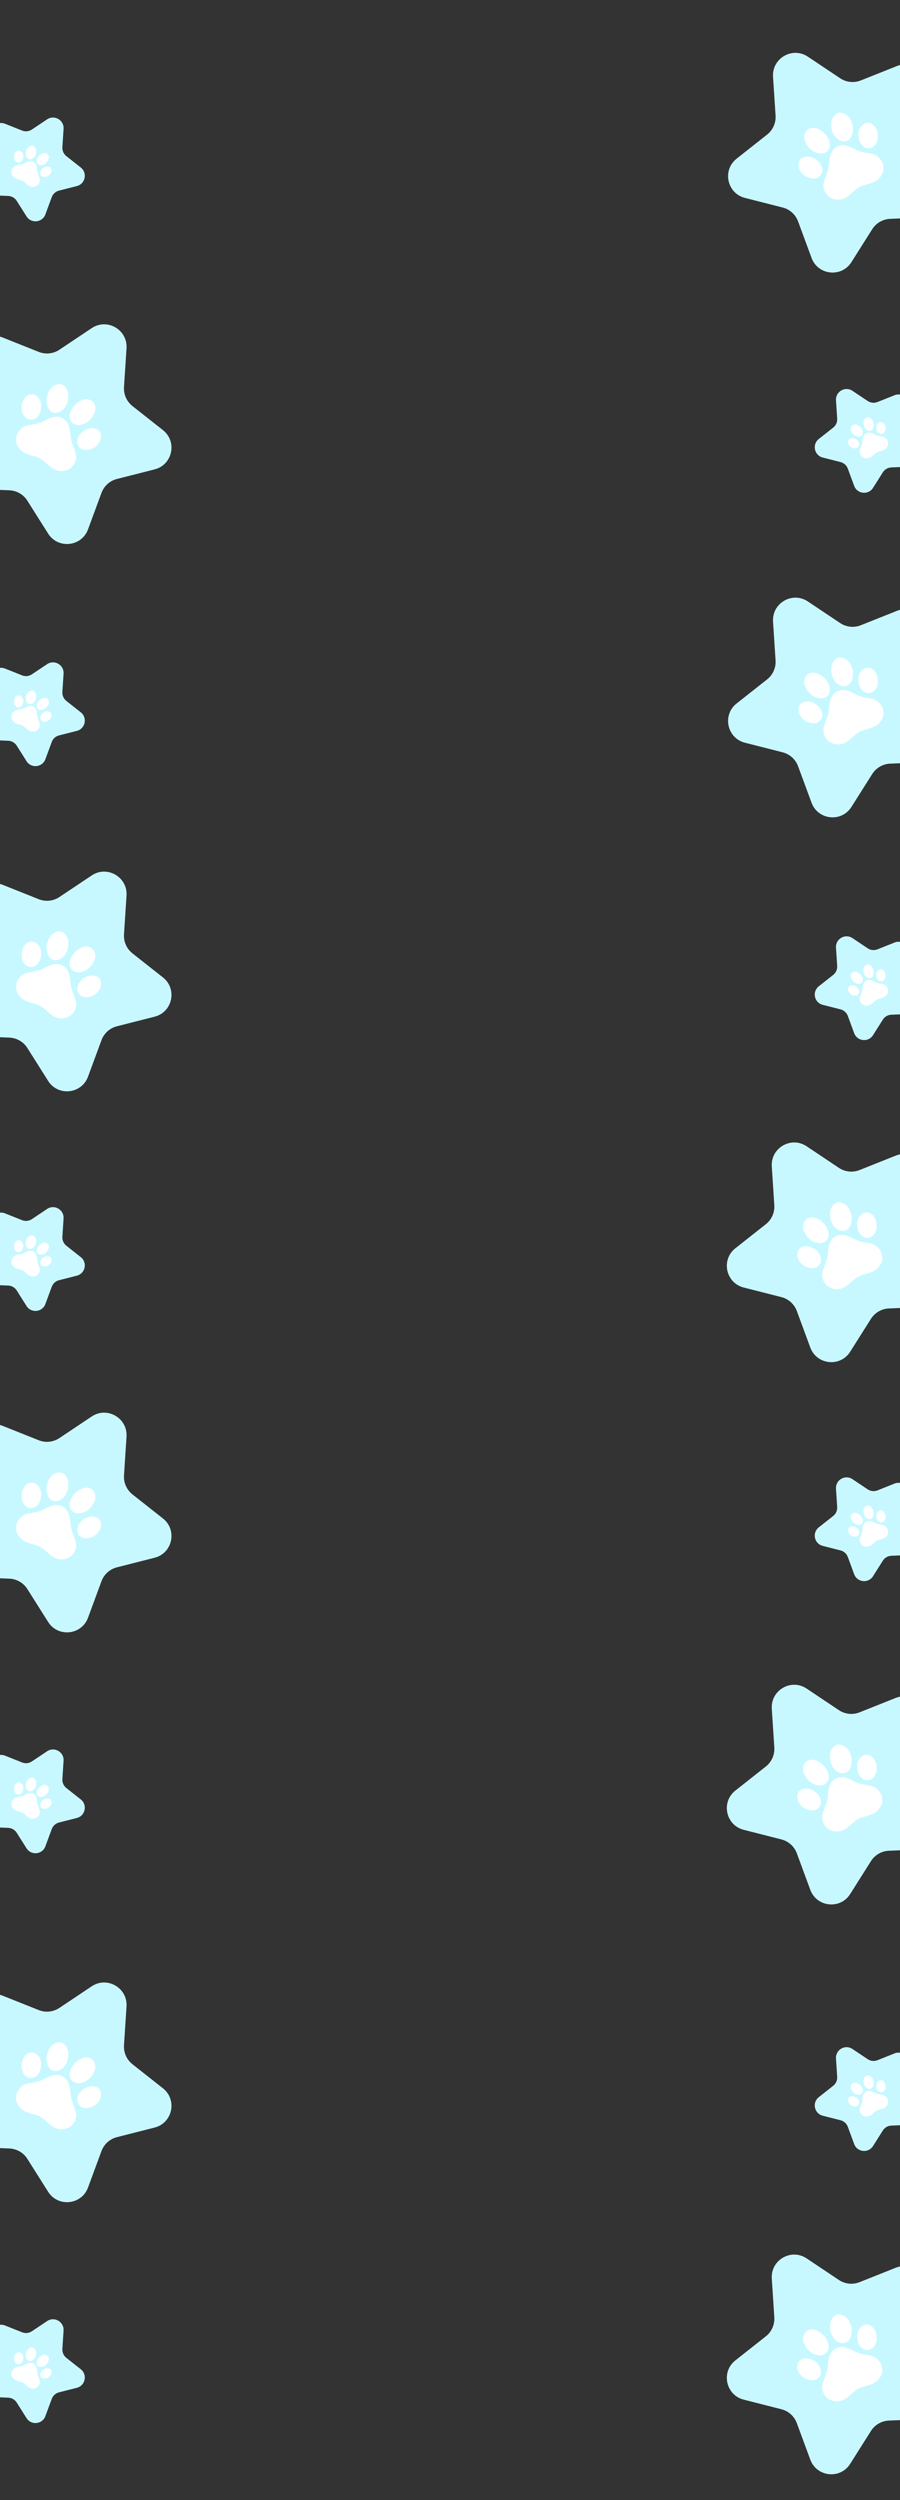 <svg width="1440" height="3997" viewBox="0 0 1440 3997" fill="none" xmlns="http://www.w3.org/2000/svg">
<rect x="0" y="0" width="1440" height="3997" fill="#333333" stroke="none"/>
<g clip-path="url(#clip0_45_7030)">
<path d="M1292.55 90.591L1344.23 125.108C1349.06 128.33 1354.6 130.331 1360.37 130.936C1366.14 131.542 1371.97 130.735 1377.36 128.585L1435.1 105.581C1462.65 94.59 1490.83 119.969 1482.74 148.546L1465.88 208.372C1464.32 213.957 1464.13 219.838 1465.33 225.512C1466.54 231.187 1469.1 236.484 1472.8 240.949L1512.54 288.757C1531.51 311.567 1516.08 346.207 1486.44 347.387L1424.34 349.867C1418.54 350.098 1412.89 351.734 1407.87 354.634C1402.84 357.534 1398.6 361.612 1395.5 366.516L1362.3 419.056C1346.47 444.133 1308.75 440.174 1298.48 412.344L1276.95 354.025C1274.94 348.582 1271.63 343.71 1267.32 339.829C1263.01 335.947 1257.82 333.174 1252.19 331.747L1191.96 316.43C1163.16 309.149 1155.32 272.027 1178.57 253.689L1227.36 215.193C1231.91 211.599 1235.53 206.952 1237.89 201.65C1240.25 196.348 1241.29 190.552 1240.91 184.761L1236.86 122.741C1235.04 93.089 1267.87 74.135 1292.55 90.591Z" fill="#C8F8FF"/>
<path d="M1413.36 266.591C1415.34 275.386 1408.2 285.744 1400.44 289.856C1395.25 292.411 1389.76 294.3 1384.1 295.478C1375.9 297.511 1369.64 302.214 1363.68 307.779C1357.98 313.11 1352.03 318.019 1343.67 318.943C1326.2 320.844 1313.34 305.314 1318.78 288.733C1321.4 280.759 1325.24 273.148 1326.21 264.653C1326.86 259.005 1327.1 253.245 1328.9 247.713C1332.98 235.132 1343.74 229.518 1356.5 233.529C1360.96 235.038 1365.27 236.946 1369.39 239.23C1376.79 243.086 1384.93 244.308 1393.02 245.642C1401.51 247.048 1407.35 251.829 1411.49 259.098C1412.88 261.407 1412.92 263.912 1413.36 266.591Z" fill="white"/>
<path d="M1315.27 245.375C1306.09 246.369 1295.27 239.815 1290.22 230.168C1288.17 226.243 1286.32 222.183 1286.81 217.615C1287.86 207.731 1296.48 202.212 1306.06 205.112C1317.17 208.48 1326.89 219.659 1327.81 230.127C1328.05 231.962 1327.91 233.829 1327.41 235.609C1326.9 237.39 1326.03 239.047 1324.85 240.478C1323.68 241.908 1322.22 243.081 1320.57 243.924C1318.92 244.766 1317.12 245.26 1315.27 245.375Z" fill="white"/>
<path d="M1364.54 202.474C1365.03 207.434 1364.38 212.442 1362.62 217.106C1359.62 224.81 1352.23 227.973 1344.51 224.749C1329.56 218.47 1326.09 195.725 1334.21 185.608C1339.34 179.132 1345.38 178.511 1352.85 182.894C1360.31 187.278 1363.22 194.784 1364.54 202.474Z" fill="white"/>
<path d="M1290.32 250.628C1303.18 249.263 1317 261.907 1315.55 273.723C1315.13 276.811 1313.66 279.658 1311.36 281.77C1309.07 283.882 1306.12 285.125 1303.01 285.285C1287.98 285.791 1278.36 274.428 1277.76 264.855C1277.23 256.552 1281.3 251.585 1290.32 250.628Z" fill="white"/>
<path d="M1373.79 218.807C1372.56 210.382 1374.94 203.792 1381.3 198.804C1383.29 197.297 1385.69 196.436 1388.18 196.339C1390.67 196.242 1393.13 196.913 1395.23 198.261C1405.89 204.558 1408.05 224.847 1398.84 233.203C1391.63 239.756 1381.72 237.679 1376.63 228.566C1374.92 225.587 1373.94 222.24 1373.79 218.807Z" fill="white"/>
</g>
<g clip-path="url(#clip1_45_7030)">
<path d="M146.755 524.591L95.069 559.108C90.242 562.33 84.704 564.331 78.932 564.936C73.16 565.542 67.327 564.735 61.936 562.585L4.203 539.581C-23.352 528.59 -51.529 553.969 -43.438 582.546L-26.583 642.372C-25.015 647.957 -24.825 653.838 -26.03 659.512C-27.234 665.186 -29.798 670.484 -33.5 674.949L-73.239 722.757C-92.205 745.567 -76.776 780.207 -47.14 781.387L14.96 783.867C20.756 784.098 26.41 785.734 31.433 788.634C36.457 791.534 40.7 795.612 43.798 800.516L76.996 853.056C92.835 878.133 130.549 874.174 140.82 846.344L162.354 788.025C164.363 782.582 167.666 777.71 171.979 773.829C176.292 769.947 181.484 767.174 187.108 765.747L247.346 750.43C276.14 743.149 283.977 706.027 260.734 687.689L211.945 649.193C207.388 645.599 203.773 640.952 201.412 635.65C199.05 630.348 198.013 624.552 198.39 618.761L202.44 556.741C204.261 527.089 171.432 508.135 146.755 524.591Z" fill="#C8F8FF"/>
<path d="M25.943 700.591C23.957 709.386 31.098 719.744 38.858 723.856C44.046 726.411 49.536 728.3 55.198 729.478C63.404 731.511 69.664 736.214 75.62 741.779C81.325 747.11 87.273 752.019 95.627 752.943C113.096 754.844 125.961 739.314 120.516 722.733C117.901 714.759 114.058 707.148 113.095 698.653C112.439 693.005 112.199 687.245 110.405 681.713C106.321 669.132 95.563 663.518 82.796 667.529C78.339 669.038 74.028 670.946 69.914 673.23C62.506 677.086 54.371 678.308 46.276 679.642C37.789 681.048 31.954 685.829 27.81 693.098C26.425 695.407 26.383 697.912 25.943 700.591Z" fill="white"/>
<path d="M124.032 679.375C133.207 680.369 144.034 673.815 149.077 664.168C151.133 660.243 152.985 656.183 152.496 651.615C151.44 641.731 142.823 636.212 133.244 639.112C122.131 642.48 112.409 653.659 111.495 664.127C111.25 665.962 111.386 667.829 111.894 669.609C112.402 671.39 113.271 673.047 114.447 674.478C115.623 675.908 117.081 677.081 118.73 677.924C120.379 678.766 122.184 679.26 124.032 679.375Z" fill="white"/>
<path d="M74.764 636.474C74.266 641.434 74.922 646.442 76.68 651.106C79.68 658.81 87.076 661.973 94.786 658.749C109.741 652.47 113.212 629.725 105.089 619.608C99.957 613.132 93.922 612.511 86.456 616.894C78.989 621.278 76.078 628.784 74.764 636.474Z" fill="white"/>
<path d="M148.98 684.628C136.12 683.263 122.303 695.907 123.755 707.723C124.166 710.811 125.645 713.658 127.936 715.77C130.227 717.882 133.184 719.125 136.296 719.285C151.32 719.791 160.937 708.428 161.545 698.855C162.071 690.552 158 685.585 148.98 684.628Z" fill="white"/>
<path d="M65.511 652.807C66.739 644.382 64.361 637.792 58.002 632.804C56.015 631.297 53.613 630.436 51.121 630.339C48.63 630.242 46.168 630.913 44.07 632.261C33.408 638.558 31.25 658.847 40.46 667.203C47.672 673.756 57.583 671.679 62.669 662.566C64.382 659.587 65.356 656.24 65.511 652.807Z" fill="white"/>
</g>
<g clip-path="url(#clip2_45_7030)">
<path d="M1292.55 961.591L1344.23 996.108C1349.06 999.33 1354.6 1001.33 1360.37 1001.94C1366.14 1002.54 1371.97 1001.74 1377.36 999.585L1435.1 976.581C1462.65 965.59 1490.83 990.969 1482.74 1019.55L1465.88 1079.37C1464.32 1084.96 1464.13 1090.84 1465.33 1096.51C1466.54 1102.19 1469.1 1107.48 1472.8 1111.95L1512.54 1159.76C1531.51 1182.57 1516.08 1217.21 1486.44 1218.39L1424.34 1220.87C1418.54 1221.1 1412.89 1222.73 1407.87 1225.63C1402.84 1228.53 1398.6 1232.61 1395.5 1237.52L1362.3 1290.06C1346.47 1315.13 1308.75 1311.17 1298.48 1283.34L1276.95 1225.03C1274.94 1219.58 1271.63 1214.71 1267.32 1210.83C1263.01 1206.95 1257.82 1204.17 1252.19 1202.75L1191.96 1187.43C1163.16 1180.15 1155.32 1143.03 1178.57 1124.69L1227.36 1086.19C1231.91 1082.6 1235.53 1077.95 1237.89 1072.65C1240.25 1067.35 1241.29 1061.55 1240.91 1055.76L1236.86 993.741C1235.04 964.089 1267.87 945.135 1292.55 961.591Z" fill="#C8F8FF"/>
<path d="M1413.36 1137.59C1415.34 1146.39 1408.2 1156.74 1400.44 1160.86C1395.25 1163.41 1389.76 1165.3 1384.1 1166.48C1375.9 1168.51 1369.64 1173.21 1363.68 1178.78C1357.98 1184.11 1352.03 1189.02 1343.67 1189.94C1326.2 1191.84 1313.34 1176.31 1318.78 1159.73C1321.4 1151.76 1325.24 1144.15 1326.21 1135.65C1326.86 1130 1327.1 1124.25 1328.9 1118.71C1332.98 1106.13 1343.74 1100.52 1356.5 1104.53C1360.96 1106.04 1365.27 1107.95 1369.39 1110.23C1376.79 1114.09 1384.93 1115.31 1393.02 1116.64C1401.51 1118.05 1407.35 1122.83 1411.49 1130.1C1412.88 1132.41 1412.92 1134.91 1413.36 1137.59Z" fill="white"/>
<path d="M1315.27 1116.38C1306.09 1117.37 1295.27 1110.82 1290.22 1101.17C1288.17 1097.24 1286.32 1093.18 1286.81 1088.62C1287.86 1078.73 1296.48 1073.21 1306.06 1076.11C1317.17 1079.48 1326.89 1090.66 1327.81 1101.13C1328.05 1102.96 1327.91 1104.83 1327.41 1106.61C1326.9 1108.39 1326.03 1110.05 1324.85 1111.48C1323.68 1112.91 1322.22 1114.08 1320.57 1114.92C1318.92 1115.77 1317.12 1116.26 1315.27 1116.38Z" fill="white"/>
<path d="M1364.54 1073.47C1365.03 1078.43 1364.38 1083.44 1362.62 1088.11C1359.62 1095.81 1352.23 1098.97 1344.51 1095.75C1329.56 1089.47 1326.09 1066.72 1334.21 1056.61C1339.34 1050.13 1345.38 1049.51 1352.85 1053.89C1360.31 1058.28 1363.22 1065.78 1364.54 1073.47Z" fill="white"/>
<path d="M1290.32 1121.63C1303.18 1120.26 1317 1132.91 1315.55 1144.72C1315.13 1147.81 1313.66 1150.66 1311.36 1152.77C1309.07 1154.88 1306.12 1156.13 1303.01 1156.28C1287.98 1156.79 1278.36 1145.43 1277.76 1135.86C1277.23 1127.55 1281.3 1122.58 1290.32 1121.63Z" fill="white"/>
<path d="M1373.79 1089.81C1372.56 1081.38 1374.94 1074.79 1381.3 1069.8C1383.29 1068.3 1385.69 1067.44 1388.18 1067.34C1390.67 1067.24 1393.13 1067.91 1395.23 1069.26C1405.89 1075.56 1408.05 1095.85 1398.84 1104.2C1391.63 1110.76 1381.72 1108.68 1376.63 1099.57C1374.92 1096.59 1373.94 1093.24 1373.79 1089.81Z" fill="white"/>
</g>
<g clip-path="url(#clip3_45_7030)">
<path d="M146.755 1399.59L95.069 1434.11C90.242 1437.33 84.704 1439.33 78.932 1439.94C73.16 1440.54 67.327 1439.74 61.936 1437.59L4.203 1414.58C-23.352 1403.59 -51.529 1428.97 -43.438 1457.55L-26.583 1517.37C-25.015 1522.96 -24.825 1528.84 -26.03 1534.51C-27.234 1540.19 -29.798 1545.48 -33.5 1549.95L-73.239 1597.76C-92.205 1620.57 -76.776 1655.21 -47.14 1656.39L14.96 1658.87C20.756 1659.1 26.41 1660.73 31.433 1663.63C36.457 1666.53 40.7 1670.61 43.798 1675.52L76.996 1728.06C92.835 1753.13 130.549 1749.17 140.82 1721.34L162.354 1663.03C164.363 1657.58 167.666 1652.71 171.979 1648.83C176.292 1644.95 181.484 1642.17 187.108 1640.75L247.346 1625.43C276.14 1618.15 283.977 1581.03 260.734 1562.69L211.945 1524.19C207.388 1520.6 203.773 1515.95 201.412 1510.65C199.05 1505.35 198.013 1499.55 198.39 1493.76L202.44 1431.74C204.261 1402.09 171.432 1383.13 146.755 1399.59Z" fill="#C8F8FF"/>
<path d="M25.943 1575.59C23.957 1584.39 31.098 1594.74 38.858 1598.86C44.046 1601.41 49.536 1603.3 55.198 1604.48C63.404 1606.51 69.664 1611.21 75.62 1616.78C81.325 1622.11 87.273 1627.02 95.627 1627.94C113.096 1629.84 125.961 1614.31 120.516 1597.73C117.901 1589.76 114.058 1582.15 113.095 1573.65C112.439 1568 112.199 1562.25 110.405 1556.71C106.321 1544.13 95.563 1538.52 82.796 1542.53C78.339 1544.04 74.028 1545.95 69.914 1548.23C62.506 1552.09 54.371 1553.31 46.276 1554.64C37.789 1556.05 31.954 1560.83 27.81 1568.1C26.425 1570.41 26.383 1572.91 25.943 1575.59Z" fill="white"/>
<path d="M124.032 1554.38C133.207 1555.37 144.034 1548.82 149.077 1539.17C151.133 1535.24 152.985 1531.18 152.496 1526.62C151.44 1516.73 142.823 1511.21 133.244 1514.11C122.131 1517.48 112.409 1528.66 111.495 1539.13C111.25 1540.96 111.386 1542.83 111.894 1544.61C112.402 1546.39 113.271 1548.05 114.447 1549.48C115.623 1550.91 117.081 1552.08 118.73 1552.92C120.379 1553.77 122.184 1554.26 124.032 1554.38Z" fill="white"/>
<path d="M74.764 1511.47C74.266 1516.43 74.922 1521.44 76.68 1526.11C79.68 1533.81 87.076 1536.97 94.786 1533.75C109.741 1527.47 113.212 1504.72 105.089 1494.61C99.957 1488.13 93.922 1487.51 86.456 1491.89C78.989 1496.28 76.078 1503.78 74.764 1511.47Z" fill="white"/>
<path d="M148.98 1559.63C136.12 1558.26 122.303 1570.91 123.755 1582.72C124.166 1585.81 125.645 1588.66 127.936 1590.77C130.227 1592.88 133.184 1594.13 136.296 1594.28C151.32 1594.79 160.937 1583.43 161.545 1573.86C162.071 1565.55 158 1560.58 148.98 1559.63Z" fill="white"/>
<path d="M65.511 1527.81C66.739 1519.38 64.361 1512.79 58.002 1507.8C56.015 1506.3 53.613 1505.44 51.121 1505.34C48.63 1505.24 46.168 1505.91 44.07 1507.26C33.408 1513.56 31.25 1533.85 40.46 1542.2C47.672 1548.76 57.583 1546.68 62.669 1537.57C64.382 1534.59 65.356 1531.24 65.511 1527.81Z" fill="white"/>
</g>
<g clip-path="url(#clip4_45_7030)">
<path d="M146.755 2264.59L95.069 2299.11C90.242 2302.33 84.704 2304.33 78.932 2304.94C73.16 2305.54 67.327 2304.73 61.936 2302.58L4.203 2279.58C-23.352 2268.59 -51.529 2293.97 -43.438 2322.55L-26.583 2382.37C-25.015 2387.96 -24.825 2393.84 -26.03 2399.51C-27.234 2405.19 -29.798 2410.48 -33.5 2414.95L-73.239 2462.76C-92.205 2485.57 -76.776 2520.21 -47.14 2521.39L14.96 2523.87C20.756 2524.1 26.41 2525.73 31.433 2528.63C36.457 2531.53 40.7 2535.61 43.798 2540.52L76.996 2593.06C92.835 2618.13 130.549 2614.17 140.82 2586.34L162.354 2528.02C164.363 2522.58 167.666 2517.71 171.979 2513.83C176.292 2509.95 181.484 2507.17 187.108 2505.75L247.346 2490.43C276.14 2483.15 283.977 2446.03 260.734 2427.69L211.945 2389.19C207.388 2385.6 203.773 2380.95 201.412 2375.65C199.05 2370.35 198.013 2364.55 198.39 2358.76L202.44 2296.74C204.261 2267.09 171.432 2248.13 146.755 2264.59Z" fill="#C8F8FF"/>
<path d="M25.943 2440.59C23.957 2449.39 31.098 2459.74 38.858 2463.86C44.046 2466.41 49.536 2468.3 55.198 2469.48C63.404 2471.51 69.664 2476.21 75.62 2481.78C81.325 2487.11 87.273 2492.02 95.627 2492.94C113.096 2494.84 125.961 2479.31 120.516 2462.73C117.901 2454.76 114.058 2447.15 113.095 2438.65C112.439 2433 112.199 2427.24 110.405 2421.71C106.321 2409.13 95.563 2403.52 82.796 2407.53C78.339 2409.04 74.028 2410.95 69.914 2413.23C62.506 2417.09 54.371 2418.31 46.276 2419.64C37.789 2421.05 31.954 2425.83 27.81 2433.1C26.425 2435.41 26.383 2437.91 25.943 2440.59Z" fill="white"/>
<path d="M124.032 2419.37C133.207 2420.37 144.034 2413.81 149.077 2404.17C151.133 2400.24 152.985 2396.18 152.496 2391.61C151.44 2381.73 142.823 2376.21 133.244 2379.11C122.131 2382.48 112.409 2393.66 111.495 2404.13C111.25 2405.96 111.386 2407.83 111.894 2409.61C112.402 2411.39 113.271 2413.05 114.447 2414.48C115.623 2415.91 117.081 2417.08 118.73 2417.92C120.379 2418.77 122.184 2419.26 124.032 2419.37Z" fill="white"/>
<path d="M74.764 2376.47C74.266 2381.43 74.922 2386.44 76.68 2391.11C79.68 2398.81 87.076 2401.97 94.786 2398.75C109.741 2392.47 113.212 2369.72 105.089 2359.61C99.957 2353.13 93.922 2352.51 86.456 2356.89C78.989 2361.28 76.078 2368.78 74.764 2376.47Z" fill="white"/>
<path d="M148.98 2424.63C136.12 2423.26 122.303 2435.91 123.755 2447.72C124.166 2450.81 125.645 2453.66 127.936 2455.77C130.227 2457.88 133.184 2459.12 136.296 2459.28C151.32 2459.79 160.937 2448.43 161.545 2438.86C162.071 2430.55 158 2425.58 148.98 2424.63Z" fill="white"/>
<path d="M65.511 2392.81C66.739 2384.38 64.361 2377.79 58.002 2372.8C56.015 2371.3 53.613 2370.44 51.121 2370.34C48.63 2370.24 46.168 2370.91 44.07 2372.26C33.408 2378.56 31.25 2398.85 40.46 2407.2C47.672 2413.76 57.583 2411.68 62.669 2402.57C64.382 2399.59 65.356 2396.24 65.511 2392.81Z" fill="white"/>
</g>
<g clip-path="url(#clip5_45_7030)">
<path d="M146.755 3175.59L95.069 3210.11C90.242 3213.33 84.704 3215.33 78.932 3215.94C73.16 3216.54 67.327 3215.73 61.936 3213.58L4.203 3190.58C-23.352 3179.59 -51.529 3204.97 -43.438 3233.55L-26.583 3293.37C-25.015 3298.96 -24.825 3304.84 -26.03 3310.51C-27.234 3316.19 -29.798 3321.48 -33.5 3325.95L-73.239 3373.76C-92.205 3396.57 -76.776 3431.21 -47.14 3432.39L14.96 3434.87C20.756 3435.1 26.41 3436.73 31.433 3439.63C36.457 3442.53 40.7 3446.61 43.798 3451.52L76.996 3504.06C92.835 3529.13 130.549 3525.17 140.82 3497.34L162.354 3439.02C164.363 3433.58 167.666 3428.71 171.979 3424.83C176.292 3420.95 181.484 3418.17 187.108 3416.75L247.346 3401.43C276.14 3394.15 283.977 3357.03 260.734 3338.69L211.945 3300.19C207.388 3296.6 203.773 3291.95 201.412 3286.65C199.05 3281.35 198.013 3275.55 198.39 3269.76L202.44 3207.74C204.261 3178.09 171.432 3159.13 146.755 3175.59Z" fill="#C8F8FF"/>
<path d="M25.943 3351.59C23.957 3360.39 31.098 3370.74 38.858 3374.86C44.046 3377.41 49.536 3379.3 55.198 3380.48C63.404 3382.51 69.664 3387.21 75.62 3392.78C81.325 3398.11 87.273 3403.02 95.627 3403.94C113.096 3405.84 125.961 3390.31 120.516 3373.73C117.901 3365.76 114.058 3358.15 113.095 3349.65C112.439 3344 112.199 3338.24 110.405 3332.71C106.321 3320.13 95.563 3314.52 82.796 3318.53C78.339 3320.04 74.028 3321.95 69.914 3324.23C62.506 3328.09 54.371 3329.31 46.276 3330.64C37.789 3332.05 31.954 3336.83 27.81 3344.1C26.425 3346.41 26.383 3348.91 25.943 3351.59Z" fill="white"/>
<path d="M124.032 3330.37C133.207 3331.37 144.034 3324.81 149.077 3315.17C151.133 3311.24 152.985 3307.18 152.496 3302.61C151.44 3292.73 142.823 3287.21 133.244 3290.11C122.131 3293.48 112.409 3304.66 111.495 3315.13C111.25 3316.96 111.386 3318.83 111.894 3320.61C112.402 3322.39 113.271 3324.05 114.447 3325.48C115.623 3326.91 117.081 3328.08 118.73 3328.92C120.379 3329.77 122.184 3330.26 124.032 3330.37Z" fill="white"/>
<path d="M74.764 3287.47C74.266 3292.43 74.922 3297.44 76.68 3302.11C79.68 3309.81 87.076 3312.97 94.786 3309.75C109.741 3303.47 113.212 3280.72 105.089 3270.61C99.957 3264.13 93.922 3263.51 86.456 3267.89C78.989 3272.28 76.078 3279.78 74.764 3287.47Z" fill="white"/>
<path d="M148.98 3335.63C136.12 3334.26 122.303 3346.91 123.755 3358.72C124.166 3361.81 125.645 3364.66 127.936 3366.77C130.227 3368.88 133.184 3370.12 136.296 3370.28C151.32 3370.79 160.937 3359.43 161.545 3349.86C162.071 3341.55 158 3336.58 148.98 3335.63Z" fill="white"/>
<path d="M65.511 3303.81C66.739 3295.38 64.361 3288.79 58.002 3283.8C56.015 3282.3 53.613 3281.44 51.121 3281.34C48.63 3281.24 46.168 3281.91 44.07 3283.26C33.408 3289.56 31.25 3309.85 40.46 3318.2C47.672 3324.76 57.583 3322.68 62.669 3313.57C64.382 3310.59 65.356 3307.24 65.511 3303.81Z" fill="white"/>
</g>
<g clip-path="url(#clip6_45_7030)">
<path d="M1290.55 1832.59L1342.23 1867.11C1347.06 1870.33 1352.6 1872.33 1358.37 1872.94C1364.14 1873.54 1369.97 1872.74 1375.36 1870.59L1433.1 1847.58C1460.65 1836.59 1488.83 1861.97 1480.74 1890.55L1463.88 1950.37C1462.32 1955.96 1462.13 1961.84 1463.33 1967.51C1464.54 1973.19 1467.1 1978.48 1470.8 1982.95L1510.54 2030.76C1529.51 2053.57 1514.08 2088.21 1484.44 2089.39L1422.34 2091.87C1416.54 2092.1 1410.89 2093.73 1405.87 2096.63C1400.84 2099.53 1396.6 2103.61 1393.5 2108.52L1360.3 2161.06C1344.47 2186.13 1306.75 2182.17 1296.48 2154.34L1274.95 2096.03C1272.94 2090.58 1269.63 2085.71 1265.32 2081.83C1261.01 2077.95 1255.82 2075.17 1250.19 2073.75L1189.96 2058.43C1161.16 2051.15 1153.32 2014.03 1176.57 1995.69L1225.36 1957.19C1229.91 1953.6 1233.53 1948.95 1235.89 1943.65C1238.25 1938.35 1239.29 1932.55 1238.91 1926.76L1234.86 1864.74C1233.04 1835.09 1265.87 1816.13 1290.55 1832.59Z" fill="#C8F8FF"/>
<path d="M1411.36 2008.59C1413.34 2017.39 1406.2 2027.74 1398.44 2031.86C1393.25 2034.41 1387.76 2036.3 1382.1 2037.48C1373.9 2039.51 1367.64 2044.21 1361.68 2049.78C1355.98 2055.11 1350.03 2060.02 1341.67 2060.94C1324.2 2062.84 1311.34 2047.31 1316.78 2030.73C1319.4 2022.76 1323.24 2015.15 1324.21 2006.65C1324.86 2001 1325.1 1995.25 1326.9 1989.71C1330.98 1977.13 1341.74 1971.52 1354.5 1975.53C1358.96 1977.04 1363.27 1978.95 1367.39 1981.23C1374.79 1985.09 1382.93 1986.31 1391.02 1987.64C1399.51 1989.05 1405.35 1993.83 1409.49 2001.1C1410.88 2003.41 1410.92 2005.91 1411.36 2008.59Z" fill="white"/>
<path d="M1313.27 1987.38C1304.09 1988.37 1293.27 1981.82 1288.22 1972.17C1286.17 1968.24 1284.32 1964.18 1284.81 1959.62C1285.86 1949.73 1294.48 1944.21 1304.06 1947.11C1315.17 1950.48 1324.89 1961.66 1325.81 1972.13C1326.05 1973.96 1325.91 1975.83 1325.41 1977.61C1324.9 1979.39 1324.03 1981.05 1322.85 1982.48C1321.68 1983.91 1320.22 1985.08 1318.57 1985.92C1316.92 1986.77 1315.12 1987.26 1313.27 1987.38Z" fill="white"/>
<path d="M1362.54 1944.47C1363.03 1949.43 1362.38 1954.44 1360.62 1959.11C1357.62 1966.81 1350.23 1969.97 1342.51 1966.75C1327.56 1960.47 1324.09 1937.72 1332.21 1927.61C1337.34 1921.13 1343.38 1920.51 1350.85 1924.89C1358.31 1929.28 1361.22 1936.78 1362.54 1944.47Z" fill="white"/>
<path d="M1288.32 1992.63C1301.18 1991.26 1315 2003.91 1313.55 2015.72C1313.13 2018.81 1311.66 2021.66 1309.36 2023.77C1307.07 2025.88 1304.12 2027.13 1301.01 2027.28C1285.98 2027.79 1276.36 2016.43 1275.76 2006.86C1275.23 1998.55 1279.3 1993.58 1288.32 1992.63Z" fill="white"/>
<path d="M1371.79 1960.81C1370.56 1952.38 1372.94 1945.79 1379.3 1940.8C1381.29 1939.3 1383.69 1938.44 1386.18 1938.34C1388.67 1938.24 1391.13 1938.91 1393.23 1940.26C1403.89 1946.56 1406.05 1966.85 1396.84 1975.2C1389.63 1981.76 1379.72 1979.68 1374.63 1970.57C1372.92 1967.59 1371.94 1964.24 1371.79 1960.81Z" fill="white"/>
</g>
<g clip-path="url(#clip7_45_7030)">
<path d="M1290.55 2699.59L1342.23 2734.11C1347.06 2737.33 1352.6 2739.33 1358.37 2739.94C1364.14 2740.54 1369.97 2739.73 1375.36 2737.58L1433.1 2714.58C1460.65 2703.59 1488.83 2728.97 1480.74 2757.55L1463.88 2817.37C1462.32 2822.96 1462.13 2828.84 1463.33 2834.51C1464.54 2840.19 1467.1 2845.48 1470.8 2849.95L1510.54 2897.76C1529.51 2920.57 1514.08 2955.21 1484.44 2956.39L1422.34 2958.87C1416.54 2959.1 1410.89 2960.73 1405.87 2963.63C1400.84 2966.53 1396.6 2970.61 1393.5 2975.52L1360.3 3028.06C1344.47 3053.13 1306.75 3049.17 1296.48 3021.34L1274.95 2963.02C1272.94 2957.58 1269.63 2952.71 1265.32 2948.83C1261.01 2944.95 1255.82 2942.17 1250.19 2940.75L1189.96 2925.43C1161.16 2918.15 1153.32 2881.03 1176.57 2862.69L1225.36 2824.19C1229.91 2820.6 1233.53 2815.95 1235.89 2810.65C1238.25 2805.35 1239.29 2799.55 1238.91 2793.76L1234.86 2731.74C1233.04 2702.09 1265.87 2683.13 1290.55 2699.59Z" fill="#C8F8FF"/>
<path d="M1411.36 2875.59C1413.34 2884.39 1406.2 2894.74 1398.44 2898.86C1393.25 2901.41 1387.76 2903.3 1382.1 2904.48C1373.9 2906.51 1367.64 2911.21 1361.68 2916.78C1355.98 2922.11 1350.03 2927.02 1341.67 2927.94C1324.2 2929.84 1311.34 2914.31 1316.78 2897.73C1319.4 2889.76 1323.24 2882.15 1324.21 2873.65C1324.86 2868 1325.1 2862.24 1326.9 2856.71C1330.98 2844.13 1341.74 2838.52 1354.5 2842.53C1358.96 2844.04 1363.27 2845.95 1367.39 2848.23C1374.79 2852.09 1382.93 2853.31 1391.02 2854.64C1399.51 2856.05 1405.35 2860.83 1409.49 2868.1C1410.88 2870.41 1410.92 2872.91 1411.36 2875.59Z" fill="white"/>
<path d="M1313.27 2854.37C1304.09 2855.37 1293.27 2848.81 1288.22 2839.17C1286.17 2835.24 1284.32 2831.18 1284.81 2826.61C1285.86 2816.73 1294.48 2811.21 1304.06 2814.11C1315.17 2817.48 1324.89 2828.66 1325.81 2839.13C1326.05 2840.96 1325.91 2842.83 1325.41 2844.61C1324.9 2846.39 1324.03 2848.05 1322.85 2849.48C1321.68 2850.91 1320.22 2852.08 1318.57 2852.92C1316.92 2853.77 1315.12 2854.26 1313.27 2854.37Z" fill="white"/>
<path d="M1362.54 2811.47C1363.03 2816.43 1362.38 2821.44 1360.62 2826.11C1357.62 2833.81 1350.23 2836.97 1342.51 2833.75C1327.56 2827.47 1324.09 2804.72 1332.21 2794.61C1337.34 2788.13 1343.38 2787.51 1350.85 2791.89C1358.31 2796.28 1361.22 2803.78 1362.54 2811.47Z" fill="white"/>
<path d="M1288.32 2859.63C1301.18 2858.26 1315 2870.91 1313.55 2882.72C1313.13 2885.81 1311.66 2888.66 1309.36 2890.77C1307.07 2892.88 1304.12 2894.12 1301.01 2894.28C1285.98 2894.79 1276.36 2883.43 1275.76 2873.86C1275.23 2865.55 1279.3 2860.58 1288.32 2859.63Z" fill="white"/>
<path d="M1371.79 2827.81C1370.56 2819.38 1372.94 2812.79 1379.3 2807.8C1381.29 2806.3 1383.69 2805.44 1386.18 2805.34C1388.67 2805.24 1391.13 2805.91 1393.23 2807.26C1403.89 2813.56 1406.05 2833.85 1396.84 2842.2C1389.63 2848.76 1379.72 2846.68 1374.63 2837.57C1372.92 2834.59 1371.94 2831.24 1371.79 2827.81Z" fill="white"/>
</g>
<g clip-path="url(#clip8_45_7030)">
<path d="M1290.55 3610.59L1342.23 3645.11C1347.06 3648.33 1352.6 3650.33 1358.37 3650.94C1364.14 3651.54 1369.97 3650.73 1375.36 3648.58L1433.1 3625.58C1460.65 3614.59 1488.83 3639.97 1480.74 3668.55L1463.88 3728.37C1462.32 3733.96 1462.13 3739.84 1463.33 3745.51C1464.54 3751.19 1467.1 3756.48 1470.8 3760.95L1510.54 3808.76C1529.51 3831.57 1514.08 3866.21 1484.44 3867.39L1422.34 3869.87C1416.54 3870.1 1410.89 3871.73 1405.87 3874.63C1400.84 3877.53 1396.6 3881.61 1393.5 3886.52L1360.3 3939.06C1344.47 3964.13 1306.75 3960.17 1296.48 3932.34L1274.95 3874.02C1272.94 3868.58 1269.63 3863.71 1265.32 3859.83C1261.01 3855.95 1255.82 3853.17 1250.19 3851.75L1189.96 3836.43C1161.16 3829.15 1153.32 3792.03 1176.57 3773.69L1225.36 3735.19C1229.91 3731.6 1233.53 3726.95 1235.89 3721.65C1238.25 3716.35 1239.29 3710.55 1238.91 3704.76L1234.86 3642.74C1233.04 3613.09 1265.87 3594.13 1290.55 3610.59Z" fill="#C8F8FF"/>
<path d="M1411.36 3786.59C1413.34 3795.39 1406.2 3805.74 1398.44 3809.86C1393.25 3812.41 1387.76 3814.3 1382.1 3815.48C1373.9 3817.51 1367.64 3822.21 1361.68 3827.78C1355.98 3833.11 1350.03 3838.02 1341.67 3838.94C1324.2 3840.84 1311.34 3825.31 1316.78 3808.73C1319.4 3800.76 1323.24 3793.15 1324.21 3784.65C1324.86 3779 1325.1 3773.24 1326.9 3767.71C1330.98 3755.13 1341.74 3749.52 1354.5 3753.53C1358.96 3755.04 1363.27 3756.95 1367.39 3759.23C1374.79 3763.09 1382.93 3764.31 1391.02 3765.64C1399.51 3767.05 1405.35 3771.83 1409.49 3779.1C1410.88 3781.41 1410.92 3783.91 1411.36 3786.59Z" fill="white"/>
<path d="M1313.27 3765.37C1304.09 3766.37 1293.27 3759.81 1288.22 3750.17C1286.17 3746.24 1284.32 3742.18 1284.81 3737.61C1285.86 3727.73 1294.48 3722.21 1304.06 3725.11C1315.17 3728.48 1324.89 3739.66 1325.81 3750.13C1326.05 3751.96 1325.91 3753.83 1325.41 3755.61C1324.9 3757.39 1324.03 3759.05 1322.85 3760.48C1321.68 3761.91 1320.22 3763.08 1318.57 3763.92C1316.92 3764.77 1315.12 3765.26 1313.27 3765.37Z" fill="white"/>
<path d="M1362.54 3722.47C1363.03 3727.43 1362.38 3732.44 1360.62 3737.11C1357.62 3744.81 1350.23 3747.97 1342.51 3744.75C1327.56 3738.47 1324.09 3715.72 1332.21 3705.61C1337.34 3699.13 1343.38 3698.51 1350.85 3702.89C1358.31 3707.28 1361.22 3714.78 1362.54 3722.47Z" fill="white"/>
<path d="M1288.32 3770.63C1301.18 3769.26 1315 3781.91 1313.55 3793.72C1313.13 3796.81 1311.66 3799.66 1309.36 3801.77C1307.07 3803.88 1304.12 3805.12 1301.01 3805.28C1285.98 3805.79 1276.36 3794.43 1275.76 3784.86C1275.23 3776.55 1279.3 3771.58 1288.32 3770.63Z" fill="white"/>
<path d="M1371.79 3738.81C1370.56 3730.38 1372.94 3723.79 1379.3 3718.8C1381.29 3717.3 1383.69 3716.44 1386.18 3716.34C1388.67 3716.24 1391.13 3716.91 1393.23 3718.26C1403.89 3724.56 1406.05 3744.85 1396.84 3753.2C1389.63 3759.76 1379.72 3757.68 1374.63 3748.57C1372.92 3745.59 1371.94 3742.24 1371.79 3738.81Z" fill="white"/>
</g>
<g clip-path="url(#clip9_45_7030)">
<path d="M75.412 190.797L50.995 207.103C48.715 208.625 46.098 209.57 43.371 209.856C40.645 210.142 37.889 209.761 35.343 208.746L8.068 197.878C-4.949 192.686 -18.26 204.675 -14.438 218.175L-6.475 246.438C-5.734 249.076 -5.645 251.855 -6.214 254.535C-6.783 257.216 -7.994 259.718 -9.743 261.828L-28.516 284.413C-37.476 295.189 -30.187 311.554 -16.187 312.111L13.15 313.282C15.889 313.391 18.559 314.164 20.932 315.534C23.306 316.905 25.31 318.831 26.774 321.148L42.457 345.969C49.94 357.815 67.756 355.945 72.609 342.798L82.781 315.247C83.731 312.675 85.291 310.374 87.328 308.54C89.366 306.707 91.819 305.396 94.475 304.722L122.933 297.486C136.536 294.046 140.238 276.51 129.258 267.847L106.209 249.66C104.056 247.963 102.348 245.767 101.233 243.262C100.117 240.758 99.627 238.02 99.805 235.284L101.719 205.985C102.579 191.976 87.07 183.022 75.412 190.797Z" fill="#C8F8FF"/>
<path d="M18.339 273.942C17.401 278.097 20.774 282.99 24.441 284.932C26.891 286.139 29.485 287.032 32.159 287.588C36.036 288.549 38.993 290.771 41.807 293.399C44.502 295.918 47.312 298.237 51.259 298.673C59.511 299.571 65.589 292.235 63.017 284.402C61.781 280.635 59.966 277.039 59.511 273.026C59.201 270.358 59.088 267.637 58.24 265.023C56.311 259.08 51.229 256.428 45.197 258.323C43.092 259.035 41.055 259.937 39.112 261.016C35.612 262.837 31.769 263.415 27.945 264.045C23.935 264.709 21.179 266.968 19.221 270.402C18.567 271.492 18.547 272.676 18.339 273.942Z" fill="white"/>
<path d="M64.678 263.919C69.012 264.388 74.127 261.292 76.51 256.735C77.481 254.881 78.356 252.963 78.124 250.805C77.626 246.135 73.555 243.528 69.029 244.898C63.779 246.489 59.187 251.77 58.755 256.715C58.639 257.583 58.704 258.464 58.944 259.305C59.184 260.147 59.594 260.93 60.15 261.605C60.705 262.281 61.394 262.835 62.173 263.233C62.952 263.631 63.805 263.865 64.678 263.919Z" fill="white"/>
<path d="M41.403 243.652C41.167 245.995 41.477 248.361 42.308 250.564C43.725 254.203 47.219 255.698 50.861 254.175C57.926 251.208 59.566 240.463 55.728 235.684C53.304 232.625 50.453 232.331 46.926 234.402C43.398 236.473 42.023 240.019 41.403 243.652Z" fill="white"/>
<path d="M76.464 266.4C70.389 265.756 63.862 271.729 64.547 277.311C64.742 278.77 65.441 280.115 66.523 281.112C67.605 282.11 69.002 282.697 70.472 282.773C77.57 283.012 82.113 277.644 82.4 273.122C82.648 269.199 80.725 266.852 76.464 266.4Z" fill="white"/>
<path d="M37.031 251.368C37.611 247.388 36.488 244.275 33.484 241.918C32.545 241.206 31.41 240.799 30.233 240.754C29.056 240.708 27.893 241.024 26.902 241.661C21.865 244.636 20.846 254.221 25.197 258.169C28.604 261.264 33.286 260.283 35.689 255.978C36.498 254.57 36.958 252.99 37.031 251.368Z" fill="white"/>
</g>
<g clip-path="url(#clip10_45_7030)">
<path d="M1363.89 624.797L1388.31 641.103C1390.59 642.625 1393.2 643.57 1395.93 643.856C1398.66 644.142 1401.41 643.761 1403.96 642.746L1431.23 631.878C1444.25 626.686 1457.56 638.675 1453.74 652.175L1445.78 680.438C1445.04 683.076 1444.95 685.855 1445.52 688.535C1446.08 691.216 1447.3 693.718 1449.04 695.828L1467.82 718.413C1476.78 729.189 1469.49 745.554 1455.49 746.111L1426.15 747.282C1423.41 747.391 1420.74 748.164 1418.37 749.534C1416 750.905 1413.99 752.831 1412.53 755.148L1396.84 779.969C1389.36 791.815 1371.55 789.945 1366.69 776.798L1356.52 749.247C1355.57 746.675 1354.01 744.374 1351.97 742.54C1349.94 740.707 1347.48 739.396 1344.83 738.722L1316.37 731.486C1302.77 728.046 1299.06 710.51 1310.04 701.847L1333.09 683.66C1335.25 681.963 1336.95 679.767 1338.07 677.262C1339.18 674.758 1339.67 672.02 1339.5 669.284L1337.58 639.985C1336.72 625.976 1352.23 617.022 1363.89 624.797Z" fill="#C8F8FF"/>
<path d="M1420.96 707.942C1421.9 712.097 1418.53 716.99 1414.86 718.932C1412.41 720.139 1409.82 721.032 1407.14 721.588C1403.27 722.549 1400.31 724.771 1397.49 727.399C1394.8 729.918 1391.99 732.237 1388.04 732.673C1379.79 733.571 1373.71 726.235 1376.28 718.402C1377.52 714.635 1379.34 711.039 1379.79 707.026C1380.1 704.358 1380.21 701.637 1381.06 699.023C1382.99 693.08 1388.07 690.428 1394.1 692.323C1396.21 693.035 1398.25 693.937 1400.19 695.016C1403.69 696.837 1407.53 697.415 1411.36 698.045C1415.37 698.709 1418.12 700.968 1420.08 704.402C1420.74 705.492 1420.75 706.676 1420.96 707.942Z" fill="white"/>
<path d="M1374.62 697.919C1370.29 698.388 1365.17 695.292 1362.79 690.735C1361.82 688.881 1360.95 686.963 1361.18 684.805C1361.68 680.135 1365.75 677.528 1370.27 678.898C1375.52 680.489 1380.11 685.77 1380.55 690.715C1380.66 691.582 1380.6 692.464 1380.36 693.305C1380.12 694.147 1379.71 694.93 1379.15 695.605C1378.6 696.281 1377.91 696.835 1377.13 697.233C1376.35 697.631 1375.5 697.865 1374.62 697.919Z" fill="white"/>
<path d="M1397.9 677.652C1398.13 679.995 1397.82 682.361 1396.99 684.564C1395.58 688.203 1392.08 689.698 1388.44 688.175C1381.38 685.208 1379.74 674.463 1383.57 669.684C1386 666.625 1388.85 666.331 1392.38 668.402C1395.9 670.473 1397.28 674.019 1397.9 677.652Z" fill="white"/>
<path d="M1362.84 700.4C1368.91 699.756 1375.44 705.729 1374.75 711.311C1374.56 712.77 1373.86 714.115 1372.78 715.112C1371.7 716.11 1370.3 716.697 1368.83 716.773C1361.73 717.012 1357.19 711.644 1356.9 707.122C1356.65 703.199 1358.58 700.852 1362.84 700.4Z" fill="white"/>
<path d="M1402.27 685.368C1401.69 681.388 1402.81 678.275 1405.82 675.918C1406.76 675.206 1407.89 674.799 1409.07 674.754C1410.25 674.708 1411.41 675.024 1412.4 675.661C1417.44 678.636 1418.46 688.221 1414.11 692.169C1410.7 695.264 1406.02 694.283 1403.61 689.978C1402.8 688.57 1402.34 686.99 1402.27 685.368Z" fill="white"/>
</g>
<g clip-path="url(#clip11_45_7030)">
<path d="M75.412 1061.8L50.995 1078.1C48.715 1079.63 46.098 1080.57 43.371 1080.86C40.645 1081.14 37.889 1080.76 35.343 1079.75L8.068 1068.88C-4.949 1063.69 -18.26 1075.67 -14.438 1089.18L-6.475 1117.44C-5.734 1120.08 -5.645 1122.85 -6.214 1125.54C-6.783 1128.22 -7.994 1130.72 -9.743 1132.83L-28.516 1155.41C-37.476 1166.19 -30.187 1182.55 -16.187 1183.11L13.15 1184.28C15.889 1184.39 18.559 1185.16 20.932 1186.53C23.306 1187.9 25.31 1189.83 26.774 1192.15L42.457 1216.97C49.94 1228.81 67.756 1226.94 72.609 1213.8L82.781 1186.25C83.731 1183.68 85.291 1181.37 87.328 1179.54C89.366 1177.71 91.819 1176.4 94.475 1175.72L122.933 1168.49C136.536 1165.05 140.238 1147.51 129.258 1138.85L106.209 1120.66C104.056 1118.96 102.348 1116.77 101.233 1114.26C100.117 1111.76 99.627 1109.02 99.805 1106.28L101.719 1076.98C102.579 1062.98 87.07 1054.02 75.412 1061.8Z" fill="#C8F8FF"/>
<path d="M18.339 1144.94C17.401 1149.1 20.774 1153.99 24.441 1155.93C26.891 1157.14 29.485 1158.03 32.159 1158.59C36.036 1159.55 38.993 1161.77 41.807 1164.4C44.502 1166.92 47.312 1169.24 51.259 1169.67C59.511 1170.57 65.589 1163.23 63.017 1155.4C61.781 1151.63 59.966 1148.04 59.511 1144.03C59.201 1141.36 59.088 1138.64 58.24 1136.02C56.311 1130.08 51.229 1127.43 45.197 1129.32C43.092 1130.04 41.055 1130.94 39.112 1132.02C35.612 1133.84 31.769 1134.41 27.945 1135.04C23.935 1135.71 21.179 1137.97 19.221 1141.4C18.567 1142.49 18.547 1143.68 18.339 1144.94Z" fill="white"/>
<path d="M64.678 1134.92C69.012 1135.39 74.127 1132.29 76.51 1127.73C77.481 1125.88 78.356 1123.96 78.124 1121.8C77.626 1117.14 73.555 1114.53 69.029 1115.9C63.779 1117.49 59.187 1122.77 58.755 1127.72C58.639 1128.58 58.704 1129.46 58.944 1130.31C59.184 1131.15 59.594 1131.93 60.15 1132.61C60.705 1133.28 61.394 1133.84 62.173 1134.23C62.952 1134.63 63.805 1134.86 64.678 1134.92Z" fill="white"/>
<path d="M41.403 1114.65C41.167 1116.99 41.477 1119.36 42.308 1121.56C43.725 1125.2 47.219 1126.7 50.861 1125.17C57.926 1122.21 59.566 1111.46 55.728 1106.68C53.304 1103.62 50.453 1103.33 46.926 1105.4C43.398 1107.47 42.023 1111.02 41.403 1114.65Z" fill="white"/>
<path d="M76.464 1137.4C70.389 1136.76 63.862 1142.73 64.547 1148.31C64.742 1149.77 65.441 1151.11 66.523 1152.11C67.605 1153.11 69.002 1153.7 70.472 1153.77C77.57 1154.01 82.113 1148.64 82.4 1144.12C82.648 1140.2 80.725 1137.85 76.464 1137.4Z" fill="white"/>
<path d="M37.031 1122.37C37.611 1118.39 36.488 1115.27 33.484 1112.92C32.545 1112.21 31.41 1111.8 30.233 1111.75C29.056 1111.71 27.893 1112.02 26.902 1112.66C21.865 1115.64 20.846 1125.22 25.197 1129.17C28.604 1132.26 33.286 1131.28 35.689 1126.98C36.498 1125.57 36.958 1123.99 37.031 1122.37Z" fill="white"/>
</g>
<g clip-path="url(#clip12_45_7030)">
<path d="M1363.89 1499.8L1388.31 1516.1C1390.59 1517.63 1393.2 1518.57 1395.93 1518.86C1398.66 1519.14 1401.41 1518.76 1403.96 1517.75L1431.23 1506.88C1444.25 1501.69 1457.56 1513.67 1453.74 1527.18L1445.78 1555.44C1445.04 1558.08 1444.95 1560.85 1445.52 1563.54C1446.08 1566.22 1447.3 1568.72 1449.04 1570.83L1467.82 1593.41C1476.78 1604.19 1469.49 1620.55 1455.49 1621.11L1426.15 1622.28C1423.41 1622.39 1420.74 1623.16 1418.37 1624.53C1416 1625.9 1413.99 1627.83 1412.53 1630.15L1396.84 1654.97C1389.36 1666.81 1371.55 1664.94 1366.69 1651.8L1356.52 1624.25C1355.57 1621.68 1354.01 1619.37 1351.97 1617.54C1349.94 1615.71 1347.48 1614.4 1344.83 1613.72L1316.37 1606.49C1302.77 1603.05 1299.06 1585.51 1310.04 1576.85L1333.09 1558.66C1335.25 1556.96 1336.95 1554.77 1338.07 1552.26C1339.18 1549.76 1339.67 1547.02 1339.5 1544.28L1337.58 1514.98C1336.72 1500.98 1352.23 1492.02 1363.89 1499.8Z" fill="#C8F8FF"/>
<path d="M1420.96 1582.94C1421.9 1587.1 1418.53 1591.99 1414.86 1593.93C1412.41 1595.14 1409.82 1596.03 1407.14 1596.59C1403.27 1597.55 1400.31 1599.77 1397.49 1602.4C1394.8 1604.92 1391.99 1607.24 1388.04 1607.67C1379.79 1608.57 1373.71 1601.23 1376.28 1593.4C1377.52 1589.63 1379.34 1586.04 1379.79 1582.03C1380.1 1579.36 1380.21 1576.64 1381.06 1574.02C1382.99 1568.08 1388.07 1565.43 1394.1 1567.32C1396.21 1568.04 1398.25 1568.94 1400.19 1570.02C1403.69 1571.84 1407.53 1572.41 1411.36 1573.04C1415.37 1573.71 1418.12 1575.97 1420.08 1579.4C1420.74 1580.49 1420.75 1581.68 1420.96 1582.94Z" fill="white"/>
<path d="M1374.62 1572.92C1370.29 1573.39 1365.17 1570.29 1362.79 1565.73C1361.82 1563.88 1360.95 1561.96 1361.18 1559.8C1361.68 1555.14 1365.75 1552.53 1370.27 1553.9C1375.52 1555.49 1380.11 1560.77 1380.55 1565.72C1380.66 1566.58 1380.6 1567.46 1380.36 1568.31C1380.12 1569.15 1379.71 1569.93 1379.15 1570.61C1378.6 1571.28 1377.91 1571.84 1377.13 1572.23C1376.35 1572.63 1375.5 1572.86 1374.62 1572.92Z" fill="white"/>
<path d="M1397.9 1552.65C1398.13 1554.99 1397.82 1557.36 1396.99 1559.56C1395.58 1563.2 1392.08 1564.7 1388.44 1563.17C1381.38 1560.21 1379.74 1549.46 1383.57 1544.68C1386 1541.62 1388.85 1541.33 1392.38 1543.4C1395.9 1545.47 1397.28 1549.02 1397.9 1552.65Z" fill="white"/>
<path d="M1362.84 1575.4C1368.91 1574.76 1375.44 1580.73 1374.75 1586.31C1374.56 1587.77 1373.86 1589.11 1372.78 1590.11C1371.7 1591.11 1370.3 1591.7 1368.83 1591.77C1361.73 1592.01 1357.19 1586.64 1356.9 1582.12C1356.65 1578.2 1358.58 1575.85 1362.84 1575.4Z" fill="white"/>
<path d="M1402.27 1560.37C1401.69 1556.39 1402.81 1553.27 1405.82 1550.92C1406.76 1550.21 1407.89 1549.8 1409.07 1549.75C1410.25 1549.71 1411.41 1550.02 1412.4 1550.66C1417.44 1553.64 1418.46 1563.22 1414.11 1567.17C1410.7 1570.26 1406.02 1569.28 1403.61 1564.98C1402.8 1563.57 1402.34 1561.99 1402.27 1560.37Z" fill="white"/>
</g>
<g clip-path="url(#clip13_45_7030)">
<path d="M1363.89 2364.8L1388.31 2381.1C1390.59 2382.63 1393.2 2383.57 1395.93 2383.86C1398.66 2384.14 1401.41 2383.76 1403.96 2382.75L1431.23 2371.88C1444.25 2366.69 1457.56 2378.68 1453.74 2392.18L1445.78 2420.44C1445.04 2423.08 1444.95 2425.86 1445.52 2428.54C1446.08 2431.22 1447.3 2433.72 1449.04 2435.83L1467.82 2458.41C1476.78 2469.19 1469.49 2485.55 1455.49 2486.11L1426.15 2487.28C1423.41 2487.39 1420.74 2488.16 1418.37 2489.53C1416 2490.9 1413.99 2492.83 1412.53 2495.15L1396.84 2519.97C1389.36 2531.82 1371.55 2529.95 1366.69 2516.8L1356.52 2489.25C1355.57 2486.68 1354.01 2484.37 1351.97 2482.54C1349.94 2480.71 1347.48 2479.4 1344.83 2478.72L1316.37 2471.49C1302.77 2468.05 1299.06 2450.51 1310.04 2441.85L1333.09 2423.66C1335.25 2421.96 1336.95 2419.77 1338.07 2417.26C1339.18 2414.76 1339.67 2412.02 1339.5 2409.28L1337.58 2379.98C1336.72 2365.98 1352.23 2357.02 1363.89 2364.8Z" fill="#C8F8FF"/>
<path d="M1420.96 2447.94C1421.9 2452.1 1418.53 2456.99 1414.86 2458.93C1412.41 2460.14 1409.82 2461.03 1407.14 2461.59C1403.27 2462.55 1400.31 2464.77 1397.49 2467.4C1394.8 2469.92 1391.99 2472.24 1388.04 2472.67C1379.79 2473.57 1373.71 2466.23 1376.28 2458.4C1377.52 2454.63 1379.34 2451.04 1379.79 2447.03C1380.1 2444.36 1380.21 2441.64 1381.06 2439.02C1382.99 2433.08 1388.07 2430.43 1394.1 2432.32C1396.21 2433.04 1398.25 2433.94 1400.19 2435.02C1403.69 2436.84 1407.53 2437.41 1411.36 2438.04C1415.37 2438.71 1418.12 2440.97 1420.08 2444.4C1420.74 2445.49 1420.75 2446.68 1420.96 2447.94Z" fill="white"/>
<path d="M1374.62 2437.92C1370.29 2438.39 1365.17 2435.29 1362.79 2430.73C1361.82 2428.88 1360.95 2426.96 1361.18 2424.8C1361.68 2420.14 1365.75 2417.53 1370.27 2418.9C1375.52 2420.49 1380.11 2425.77 1380.55 2430.72C1380.66 2431.58 1380.6 2432.46 1380.36 2433.31C1380.12 2434.15 1379.71 2434.93 1379.15 2435.61C1378.6 2436.28 1377.91 2436.84 1377.13 2437.23C1376.35 2437.63 1375.5 2437.86 1374.62 2437.92Z" fill="white"/>
<path d="M1397.9 2417.65C1398.13 2419.99 1397.82 2422.36 1396.99 2424.56C1395.58 2428.2 1392.08 2429.7 1388.44 2428.17C1381.38 2425.21 1379.74 2414.46 1383.57 2409.68C1386 2406.62 1388.85 2406.33 1392.38 2408.4C1395.9 2410.47 1397.28 2414.02 1397.9 2417.65Z" fill="white"/>
<path d="M1362.84 2440.4C1368.91 2439.76 1375.44 2445.73 1374.75 2451.31C1374.56 2452.77 1373.86 2454.11 1372.78 2455.11C1371.7 2456.11 1370.3 2456.7 1368.83 2456.77C1361.73 2457.01 1357.19 2451.64 1356.9 2447.12C1356.65 2443.2 1358.58 2440.85 1362.84 2440.4Z" fill="white"/>
<path d="M1402.27 2425.37C1401.69 2421.39 1402.81 2418.27 1405.82 2415.92C1406.76 2415.21 1407.89 2414.8 1409.07 2414.75C1410.25 2414.71 1411.41 2415.02 1412.4 2415.66C1417.44 2418.64 1418.46 2428.22 1414.11 2432.17C1410.7 2435.26 1406.02 2434.28 1403.61 2429.98C1402.8 2428.57 1402.34 2426.99 1402.27 2425.37Z" fill="white"/>
</g>
<g clip-path="url(#clip14_45_7030)">
<path d="M1363.89 3275.8L1388.31 3292.1C1390.59 3293.63 1393.2 3294.57 1395.93 3294.86C1398.66 3295.14 1401.41 3294.76 1403.96 3293.75L1431.23 3282.88C1444.25 3277.69 1457.56 3289.68 1453.74 3303.18L1445.78 3331.44C1445.04 3334.08 1444.95 3336.86 1445.52 3339.54C1446.08 3342.22 1447.3 3344.72 1449.04 3346.83L1467.82 3369.41C1476.78 3380.19 1469.49 3396.55 1455.49 3397.11L1426.15 3398.28C1423.41 3398.39 1420.74 3399.16 1418.37 3400.53C1416 3401.9 1413.99 3403.83 1412.53 3406.15L1396.84 3430.97C1389.36 3442.82 1371.55 3440.95 1366.69 3427.8L1356.52 3400.25C1355.57 3397.68 1354.01 3395.37 1351.97 3393.54C1349.94 3391.71 1347.48 3390.4 1344.83 3389.72L1316.37 3382.49C1302.77 3379.05 1299.06 3361.51 1310.04 3352.85L1333.09 3334.66C1335.25 3332.96 1336.95 3330.77 1338.07 3328.26C1339.18 3325.76 1339.67 3323.02 1339.5 3320.28L1337.58 3290.98C1336.72 3276.98 1352.23 3268.02 1363.89 3275.8Z" fill="#C8F8FF"/>
<path d="M1420.96 3358.94C1421.9 3363.1 1418.53 3367.99 1414.86 3369.93C1412.41 3371.14 1409.82 3372.03 1407.14 3372.59C1403.27 3373.55 1400.31 3375.77 1397.49 3378.4C1394.8 3380.92 1391.99 3383.24 1388.04 3383.67C1379.79 3384.57 1373.71 3377.23 1376.28 3369.4C1377.52 3365.63 1379.34 3362.04 1379.79 3358.03C1380.1 3355.36 1380.21 3352.64 1381.06 3350.02C1382.99 3344.08 1388.07 3341.43 1394.1 3343.32C1396.21 3344.04 1398.25 3344.94 1400.19 3346.02C1403.69 3347.84 1407.53 3348.41 1411.36 3349.04C1415.37 3349.71 1418.12 3351.97 1420.08 3355.4C1420.74 3356.49 1420.75 3357.68 1420.96 3358.94Z" fill="white"/>
<path d="M1374.62 3348.92C1370.29 3349.39 1365.17 3346.29 1362.79 3341.73C1361.82 3339.88 1360.95 3337.96 1361.18 3335.8C1361.68 3331.14 1365.75 3328.53 1370.27 3329.9C1375.52 3331.49 1380.11 3336.77 1380.55 3341.72C1380.66 3342.58 1380.6 3343.46 1380.36 3344.31C1380.12 3345.15 1379.71 3345.93 1379.15 3346.61C1378.6 3347.28 1377.91 3347.84 1377.13 3348.23C1376.35 3348.63 1375.5 3348.86 1374.62 3348.92Z" fill="white"/>
<path d="M1397.9 3328.65C1398.13 3330.99 1397.82 3333.36 1396.99 3335.56C1395.58 3339.2 1392.08 3340.7 1388.44 3339.17C1381.38 3336.21 1379.74 3325.46 1383.57 3320.68C1386 3317.62 1388.85 3317.33 1392.38 3319.4C1395.9 3321.47 1397.28 3325.02 1397.9 3328.65Z" fill="white"/>
<path d="M1362.84 3351.4C1368.91 3350.76 1375.44 3356.73 1374.75 3362.31C1374.56 3363.77 1373.86 3365.11 1372.78 3366.11C1371.7 3367.11 1370.3 3367.7 1368.83 3367.77C1361.73 3368.01 1357.19 3362.64 1356.9 3358.12C1356.65 3354.2 1358.58 3351.85 1362.84 3351.4Z" fill="white"/>
<path d="M1402.27 3336.37C1401.69 3332.39 1402.81 3329.27 1405.82 3326.92C1406.76 3326.21 1407.89 3325.8 1409.07 3325.75C1410.25 3325.71 1411.41 3326.02 1412.4 3326.66C1417.44 3329.64 1418.46 3339.22 1414.11 3343.17C1410.7 3346.26 1406.02 3345.28 1403.61 3340.98C1402.8 3339.57 1402.34 3337.99 1402.27 3336.37Z" fill="white"/>
</g>
<g clip-path="url(#clip15_45_7030)">
<path d="M75.412 2799.8L50.995 2816.1C48.715 2817.63 46.098 2818.57 43.371 2818.86C40.645 2819.14 37.889 2818.76 35.343 2817.75L8.068 2806.88C-4.949 2801.69 -18.26 2813.68 -14.438 2827.18L-6.475 2855.44C-5.734 2858.08 -5.645 2860.86 -6.214 2863.54C-6.783 2866.22 -7.994 2868.72 -9.743 2870.83L-28.516 2893.41C-37.476 2904.19 -30.187 2920.55 -16.187 2921.11L13.15 2922.28C15.889 2922.39 18.559 2923.16 20.932 2924.53C23.306 2925.9 25.31 2927.83 26.774 2930.15L42.457 2954.97C49.94 2966.82 67.756 2964.95 72.609 2951.8L82.781 2924.25C83.731 2921.68 85.291 2919.37 87.328 2917.54C89.366 2915.71 91.819 2914.4 94.475 2913.72L122.933 2906.49C136.536 2903.05 140.238 2885.51 129.258 2876.85L106.209 2858.66C104.056 2856.96 102.348 2854.77 101.233 2852.26C100.117 2849.76 99.627 2847.02 99.805 2844.28L101.719 2814.98C102.579 2800.98 87.07 2792.02 75.412 2799.8Z" fill="#C8F8FF"/>
<path d="M18.339 2882.94C17.401 2887.1 20.774 2891.99 24.441 2893.93C26.891 2895.14 29.485 2896.03 32.159 2896.59C36.036 2897.55 38.993 2899.77 41.807 2902.4C44.502 2904.92 47.312 2907.24 51.259 2907.67C59.511 2908.57 65.589 2901.23 63.017 2893.4C61.781 2889.63 59.966 2886.04 59.511 2882.03C59.201 2879.36 59.088 2876.64 58.24 2874.02C56.311 2868.08 51.229 2865.43 45.197 2867.32C43.092 2868.04 41.055 2868.94 39.112 2870.02C35.612 2871.84 31.769 2872.41 27.945 2873.04C23.935 2873.71 21.179 2875.97 19.221 2879.4C18.567 2880.49 18.547 2881.68 18.339 2882.94Z" fill="white"/>
<path d="M64.678 2872.92C69.012 2873.39 74.127 2870.29 76.51 2865.73C77.481 2863.88 78.356 2861.96 78.124 2859.8C77.626 2855.14 73.555 2852.53 69.029 2853.9C63.779 2855.49 59.187 2860.77 58.755 2865.72C58.639 2866.58 58.704 2867.46 58.944 2868.31C59.184 2869.15 59.594 2869.93 60.15 2870.61C60.705 2871.28 61.394 2871.84 62.173 2872.23C62.952 2872.63 63.805 2872.86 64.678 2872.92Z" fill="white"/>
<path d="M41.403 2852.65C41.167 2854.99 41.477 2857.36 42.308 2859.56C43.725 2863.2 47.219 2864.7 50.861 2863.17C57.926 2860.21 59.566 2849.46 55.728 2844.68C53.304 2841.62 50.453 2841.33 46.926 2843.4C43.398 2845.47 42.023 2849.02 41.403 2852.65Z" fill="white"/>
<path d="M76.464 2875.4C70.389 2874.76 63.862 2880.73 64.547 2886.31C64.742 2887.77 65.441 2889.11 66.523 2890.11C67.605 2891.11 69.002 2891.7 70.472 2891.77C77.57 2892.01 82.113 2886.64 82.4 2882.12C82.648 2878.2 80.725 2875.85 76.464 2875.4Z" fill="white"/>
<path d="M37.031 2860.37C37.611 2856.39 36.488 2853.27 33.484 2850.92C32.545 2850.21 31.41 2849.8 30.233 2849.75C29.056 2849.71 27.893 2850.02 26.902 2850.66C21.865 2853.64 20.846 2863.22 25.197 2867.17C28.604 2870.26 33.286 2869.28 35.689 2864.98C36.498 2863.57 36.958 2861.99 37.031 2860.37Z" fill="white"/>
</g>
<g clip-path="url(#clip16_45_7030)">
<path d="M75.412 3710.8L50.995 3727.1C48.715 3728.63 46.098 3729.57 43.371 3729.86C40.645 3730.14 37.889 3729.76 35.343 3728.75L8.068 3717.88C-4.949 3712.69 -18.26 3724.68 -14.438 3738.18L-6.475 3766.44C-5.734 3769.08 -5.645 3771.86 -6.214 3774.54C-6.783 3777.22 -7.994 3779.72 -9.743 3781.83L-28.516 3804.41C-37.476 3815.19 -30.187 3831.55 -16.187 3832.11L13.15 3833.28C15.889 3833.39 18.559 3834.16 20.932 3835.53C23.306 3836.9 25.31 3838.83 26.774 3841.15L42.457 3865.97C49.94 3877.82 67.756 3875.95 72.609 3862.8L82.781 3835.25C83.731 3832.68 85.291 3830.37 87.328 3828.54C89.366 3826.71 91.819 3825.4 94.475 3824.72L122.933 3817.49C136.536 3814.05 140.238 3796.51 129.258 3787.85L106.209 3769.66C104.056 3767.96 102.348 3765.77 101.233 3763.26C100.117 3760.76 99.627 3758.02 99.805 3755.28L101.719 3725.98C102.579 3711.98 87.07 3703.02 75.412 3710.8Z" fill="#C8F8FF"/>
<path d="M18.339 3793.94C17.401 3798.1 20.774 3802.99 24.441 3804.93C26.891 3806.14 29.485 3807.03 32.159 3807.59C36.036 3808.55 38.993 3810.77 41.807 3813.4C44.502 3815.92 47.312 3818.24 51.259 3818.67C59.511 3819.57 65.589 3812.23 63.017 3804.4C61.781 3800.63 59.966 3797.04 59.511 3793.03C59.201 3790.36 59.088 3787.64 58.24 3785.02C56.311 3779.08 51.229 3776.43 45.197 3778.32C43.092 3779.04 41.055 3779.94 39.112 3781.02C35.612 3782.84 31.769 3783.41 27.945 3784.04C23.935 3784.71 21.179 3786.97 19.221 3790.4C18.567 3791.49 18.547 3792.68 18.339 3793.94Z" fill="white"/>
<path d="M64.678 3783.92C69.012 3784.39 74.127 3781.29 76.51 3776.73C77.481 3774.88 78.356 3772.96 78.124 3770.8C77.626 3766.14 73.555 3763.53 69.029 3764.9C63.779 3766.49 59.187 3771.77 58.755 3776.72C58.639 3777.58 58.704 3778.46 58.944 3779.31C59.184 3780.15 59.594 3780.93 60.15 3781.61C60.705 3782.28 61.394 3782.84 62.173 3783.23C62.952 3783.63 63.805 3783.86 64.678 3783.92Z" fill="white"/>
<path d="M41.403 3763.65C41.167 3765.99 41.477 3768.36 42.308 3770.56C43.725 3774.2 47.219 3775.7 50.861 3774.17C57.926 3771.21 59.566 3760.46 55.728 3755.68C53.304 3752.62 50.453 3752.33 46.926 3754.4C43.398 3756.47 42.023 3760.02 41.403 3763.65Z" fill="white"/>
<path d="M76.464 3786.4C70.389 3785.76 63.862 3791.73 64.547 3797.31C64.742 3798.77 65.441 3800.11 66.523 3801.11C67.605 3802.11 69.002 3802.7 70.472 3802.77C77.57 3803.01 82.113 3797.64 82.4 3793.12C82.648 3789.2 80.725 3786.85 76.464 3786.4Z" fill="white"/>
<path d="M37.031 3771.37C37.611 3767.39 36.488 3764.27 33.484 3761.92C32.545 3761.21 31.41 3760.8 30.233 3760.75C29.056 3760.71 27.893 3761.02 26.902 3761.66C21.865 3764.64 20.846 3774.22 25.197 3778.17C28.604 3781.26 33.286 3780.28 35.689 3775.98C36.498 3774.57 36.958 3772.99 37.031 3771.37Z" fill="white"/>
</g>
<g clip-path="url(#clip17_45_7030)">
<path d="M75.412 1932.8L50.995 1949.1C48.715 1950.63 46.098 1951.57 43.371 1951.86C40.645 1952.14 37.889 1951.76 35.343 1950.75L8.068 1939.88C-4.949 1934.69 -18.26 1946.68 -14.438 1960.18L-6.475 1988.44C-5.734 1991.08 -5.645 1993.86 -6.214 1996.54C-6.783 1999.22 -7.994 2001.72 -9.743 2003.83L-28.516 2026.41C-37.476 2037.19 -30.187 2053.55 -16.187 2054.11L13.15 2055.28C15.889 2055.39 18.559 2056.16 20.932 2057.53C23.306 2058.9 25.31 2060.83 26.774 2063.15L42.457 2087.97C49.94 2099.82 67.756 2097.95 72.609 2084.8L82.781 2057.25C83.731 2054.68 85.291 2052.37 87.328 2050.54C89.366 2048.71 91.819 2047.4 94.475 2046.72L122.933 2039.49C136.536 2036.05 140.238 2018.51 129.258 2009.85L106.209 1991.66C104.056 1989.96 102.348 1987.77 101.233 1985.26C100.117 1982.76 99.627 1980.02 99.805 1977.28L101.719 1947.98C102.579 1933.98 87.07 1925.02 75.412 1932.8Z" fill="#C8F8FF"/>
<path d="M18.339 2015.94C17.401 2020.1 20.774 2024.99 24.441 2026.93C26.891 2028.14 29.485 2029.03 32.159 2029.59C36.036 2030.55 38.993 2032.77 41.807 2035.4C44.502 2037.92 47.312 2040.24 51.259 2040.67C59.511 2041.57 65.589 2034.23 63.017 2026.4C61.781 2022.63 59.966 2019.04 59.511 2015.03C59.201 2012.36 59.088 2009.64 58.24 2007.02C56.311 2001.08 51.229 1998.43 45.197 2000.32C43.092 2001.04 41.055 2001.94 39.112 2003.02C35.612 2004.84 31.769 2005.41 27.945 2006.04C23.935 2006.71 21.179 2008.97 19.221 2012.4C18.567 2013.49 18.547 2014.68 18.339 2015.94Z" fill="white"/>
<path d="M64.678 2005.92C69.012 2006.39 74.127 2003.29 76.51 1998.73C77.481 1996.88 78.356 1994.96 78.124 1992.8C77.626 1988.14 73.555 1985.53 69.029 1986.9C63.779 1988.49 59.187 1993.77 58.755 1998.72C58.639 1999.58 58.704 2000.46 58.944 2001.31C59.184 2002.15 59.594 2002.93 60.15 2003.61C60.705 2004.28 61.394 2004.84 62.173 2005.23C62.952 2005.63 63.805 2005.86 64.678 2005.92Z" fill="white"/>
<path d="M41.403 1985.65C41.167 1987.99 41.477 1990.36 42.308 1992.56C43.725 1996.2 47.219 1997.7 50.861 1996.17C57.926 1993.21 59.566 1982.46 55.728 1977.68C53.304 1974.62 50.453 1974.33 46.926 1976.4C43.398 1978.47 42.023 1982.02 41.403 1985.65Z" fill="white"/>
<path d="M76.464 2008.4C70.389 2007.76 63.862 2013.73 64.547 2019.31C64.742 2020.77 65.441 2022.11 66.523 2023.11C67.605 2024.11 69.002 2024.7 70.472 2024.77C77.57 2025.01 82.113 2019.64 82.4 2015.12C82.648 2011.2 80.725 2008.85 76.464 2008.4Z" fill="white"/>
<path d="M37.031 1993.37C37.611 1989.39 36.488 1986.27 33.484 1983.92C32.545 1983.21 31.41 1982.8 30.233 1982.75C29.056 1982.71 27.893 1983.02 26.902 1983.66C21.865 1986.64 20.846 1996.22 25.197 2000.17C28.604 2003.26 33.286 2002.28 35.689 1997.98C36.498 1996.57 36.958 1994.99 37.031 1993.37Z" fill="white"/>
</g>
<defs>
<clipPath id="clip0_45_7030">
<rect width="357.459" height="343.465" fill="white" transform="translate(1100 178.73) rotate(-30)"/>
</clipPath>
<clipPath id="clip1_45_7030">
<rect width="357.459" height="343.465" fill="white" transform="matrix(-0.866 -0.5 -0.5 0.866 339.301 612.73)"/>
</clipPath>
<clipPath id="clip2_45_7030">
<rect width="357.459" height="343.465" fill="white" transform="translate(1100 1049.73) rotate(-30)"/>
</clipPath>
<clipPath id="clip3_45_7030">
<rect width="357.459" height="343.465" fill="white" transform="matrix(-0.866 -0.5 -0.5 0.866 339.301 1487.73)"/>
</clipPath>
<clipPath id="clip4_45_7030">
<rect width="357.459" height="343.465" fill="white" transform="matrix(-0.866 -0.5 -0.5 0.866 339.301 2352.73)"/>
</clipPath>
<clipPath id="clip5_45_7030">
<rect width="357.459" height="343.465" fill="white" transform="matrix(-0.866 -0.5 -0.5 0.866 339.301 3263.73)"/>
</clipPath>
<clipPath id="clip6_45_7030">
<rect width="357.459" height="343.465" fill="white" transform="translate(1098 1920.73) rotate(-30)"/>
</clipPath>
<clipPath id="clip7_45_7030">
<rect width="357.459" height="343.465" fill="white" transform="translate(1098 2787.73) rotate(-30)"/>
</clipPath>
<clipPath id="clip8_45_7030">
<rect width="357.459" height="343.465" fill="white" transform="translate(1098 3698.73) rotate(-30)"/>
</clipPath>
<clipPath id="clip9_45_7030">
<rect width="168.869" height="162.258" fill="white" transform="matrix(-0.866 -0.5 -0.5 0.866 166.374 232.435)"/>
</clipPath>
<clipPath id="clip10_45_7030">
<rect width="168.869" height="162.258" fill="white" transform="translate(1272.93 666.435) rotate(-30)"/>
</clipPath>
<clipPath id="clip11_45_7030">
<rect width="168.869" height="162.258" fill="white" transform="matrix(-0.866 -0.5 -0.5 0.866 166.374 1103.43)"/>
</clipPath>
<clipPath id="clip12_45_7030">
<rect width="168.869" height="162.258" fill="white" transform="translate(1272.93 1541.43) rotate(-30)"/>
</clipPath>
<clipPath id="clip13_45_7030">
<rect width="168.869" height="162.258" fill="white" transform="translate(1272.93 2406.43) rotate(-30)"/>
</clipPath>
<clipPath id="clip14_45_7030">
<rect width="168.869" height="162.258" fill="white" transform="translate(1272.93 3317.43) rotate(-30)"/>
</clipPath>
<clipPath id="clip15_45_7030">
<rect width="168.869" height="162.258" fill="white" transform="matrix(-0.866 -0.5 -0.5 0.866 166.374 2841.43)"/>
</clipPath>
<clipPath id="clip16_45_7030">
<rect width="168.869" height="162.258" fill="white" transform="matrix(-0.866 -0.5 -0.5 0.866 166.374 3752.43)"/>
</clipPath>
<clipPath id="clip17_45_7030">
<rect width="168.869" height="162.258" fill="white" transform="matrix(-0.866 -0.5 -0.5 0.866 166.374 1974.43)"/>
</clipPath>
</defs>
</svg>
